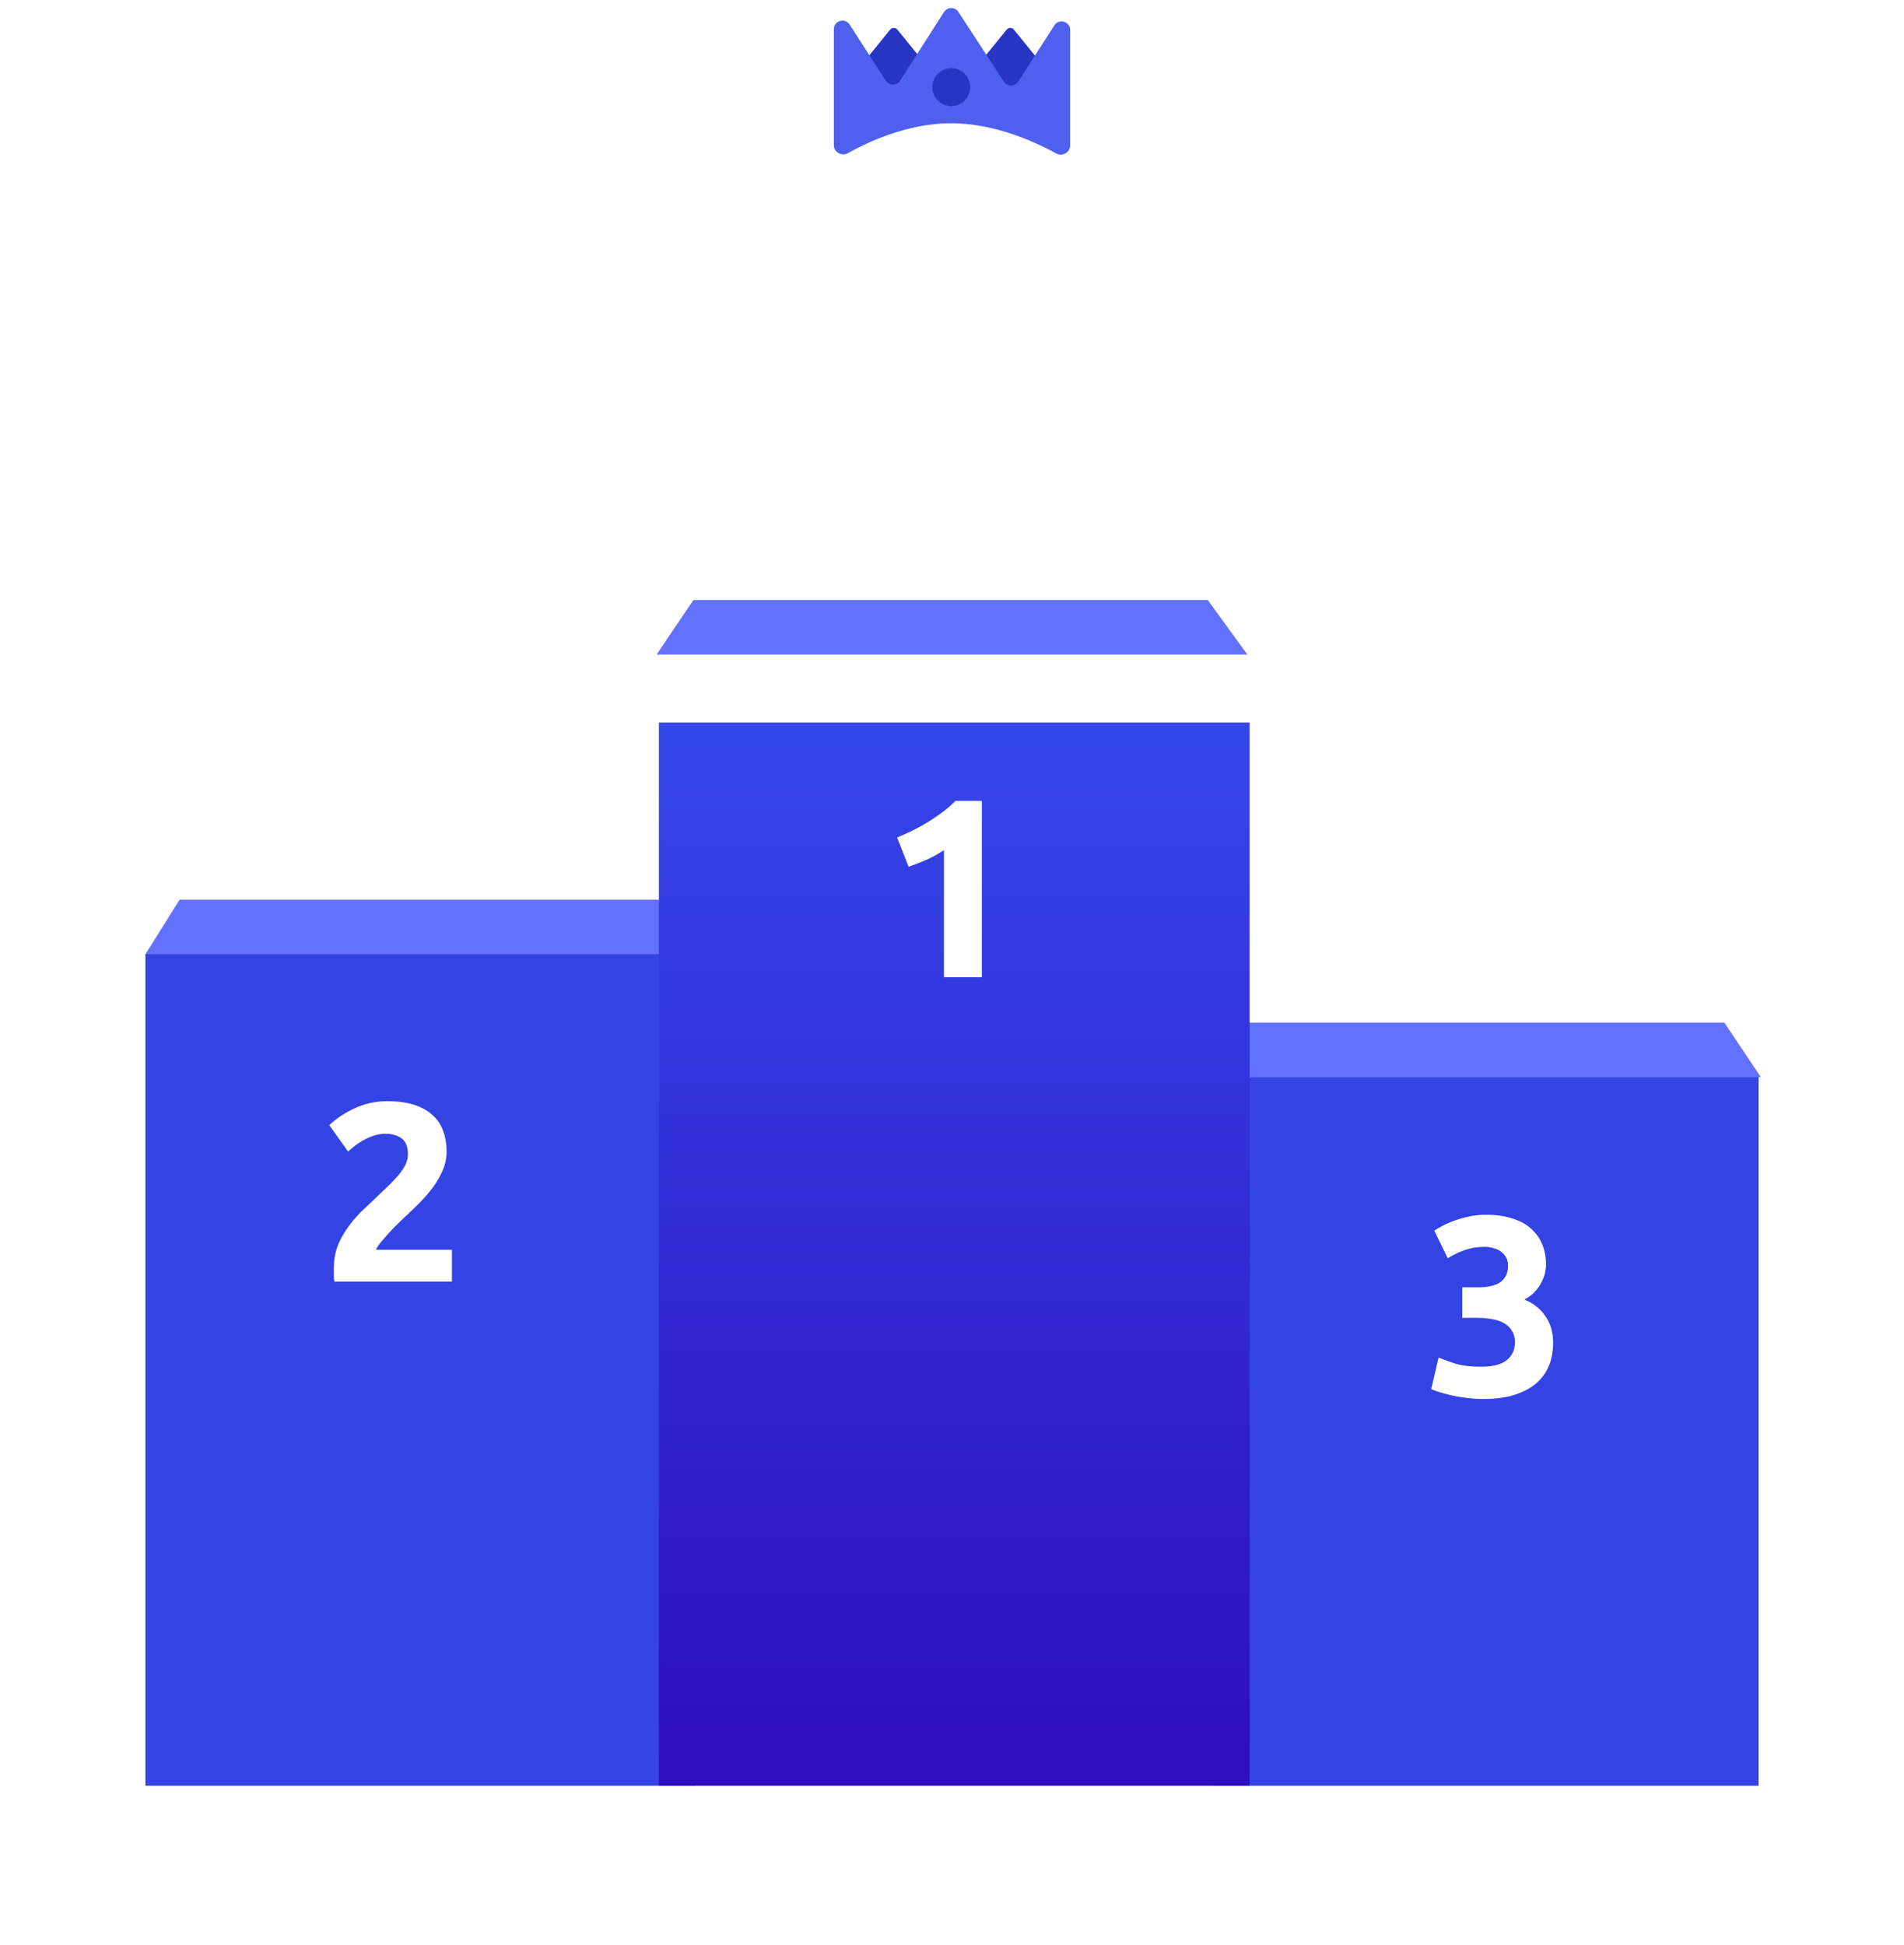 <svg width="419" height="428" viewBox="0 0 419 428" fill="none" xmlns="http://www.w3.org/2000/svg"><g filter="url(#filter0_d_26137_145037)"><path d="M32 195h121v183H32V195Z" fill="#3443E4"/><path d="M98.276 238.438c0 1.419-.28 2.782-.84 4.088a19.593 19.593 0 0 1-2.184 3.808 32.423 32.423 0 0 1-3.024 3.472 128.743 128.743 0 0 1-3.304 3.192c-.56.523-1.176 1.12-1.848 1.792a46.002 46.002 0 0 0-1.848 1.96 57.047 57.047 0 0 0-1.624 1.904c-.448.56-.728 1.027-.84 1.4h16.688v7H73.58c-.075-.41-.112-.933-.112-1.568v-1.344c0-1.792.28-3.434.84-4.928a18.686 18.686 0 0 1 2.296-4.144 26.487 26.487 0 0 1 3.136-3.64c1.195-1.12 2.37-2.24 3.528-3.36.896-.858 1.736-1.661 2.52-2.408a35.698 35.698 0 0 0 2.072-2.24c.597-.746 1.064-1.474 1.4-2.184a5.415 5.415 0 0 0 .504-2.24c0-1.642-.467-2.8-1.4-3.472-.933-.672-2.09-1.008-3.472-1.008-1.008 0-1.96.168-2.856.504-.859.299-1.661.672-2.408 1.12-.71.411-1.325.84-1.848 1.288a13.94 13.94 0 0 0-1.176 1.008l-4.144-5.824c1.643-1.53 3.547-2.781 5.712-3.752 2.203-1.008 4.555-1.512 7.056-1.512 2.277 0 4.237.262 5.88.784 1.643.523 2.987 1.27 4.032 2.24a8.005 8.005 0 0 1 2.352 3.472c.523 1.344.784 2.875.784 4.592Z" fill="white"/><path d="M39.526 183 32 195h121l-8.105-12H39.526Z" fill="#6371FF"/></g><g filter="url(#filter1_d_26137_145037)"><path d="M267 222h120v156H267V222Z" fill="#3443E4"/><path d="M326.268 292.894c-1.008 0-2.072-.074-3.192-.224a29.493 29.493 0 0 1-3.248-.504 34.935 34.935 0 0 1-2.856-.728c-.859-.261-1.531-.504-2.016-.728l1.624-6.944c.971.411 2.203.859 3.696 1.344 1.531.448 3.416.672 5.656.672 2.576 0 4.461-.485 5.656-1.456 1.195-.97 1.792-2.277 1.792-3.92 0-1.008-.224-1.848-.672-2.52a4.428 4.428 0 0 0-1.736-1.68c-.747-.448-1.643-.746-2.688-.896a17.903 17.903 0 0 0-3.248-.28h-3.248v-6.72h3.696c.821 0 1.605-.074 2.352-.224.784-.149 1.475-.392 2.072-.728a4.017 4.017 0 0 0 1.4-1.456c.373-.634.56-1.418.56-2.352 0-.709-.149-1.325-.448-1.848a3.908 3.908 0 0 0-1.176-1.288c-.448-.336-.989-.578-1.624-.728a6.178 6.178 0 0 0-1.848-.28c-1.605 0-3.099.243-4.48.728a18.897 18.897 0 0 0-3.696 1.792l-2.968-6.104a31.837 31.837 0 0 1 2.072-1.176c.821-.41 1.717-.784 2.688-1.12a24.721 24.721 0 0 1 3.08-.84 17.958 17.958 0 0 1 3.528-.336c2.277 0 4.237.28 5.88.84 1.68.523 3.061 1.288 4.144 2.296a8.972 8.972 0 0 1 2.408 3.472c.523 1.307.784 2.744.784 4.312 0 1.531-.429 3.024-1.288 4.48a8.547 8.547 0 0 1-3.472 3.248c2.016.822 3.565 2.054 4.648 3.696 1.12 1.606 1.68 3.547 1.68 5.824 0 1.792-.299 3.454-.896 4.984-.597 1.494-1.531 2.8-2.8 3.92-1.269 1.083-2.893 1.942-4.872 2.576-1.941.598-4.256.896-6.944.896Z" fill="white"/><path d="m274.964 210.054-7.464 12h120l-8.038-12H274.964Z" fill="#6371FF"/></g><g filter="url(#filter2_d_26137_145037)"><path d="M145 144h130v234H145V144Z" fill="url(#paint0_linear_26137_145037)"/></g><path d="M197.42 184.31a63.033 63.033 0 0 0 3.36-1.512 51.348 51.348 0 0 0 3.472-1.904 52.713 52.713 0 0 0 3.192-2.184 22.725 22.725 0 0 0 2.8-2.464h5.824v38.808h-8.344V187.11a27.222 27.222 0 0 1-3.752 2.072 55.214 55.214 0 0 1-4.032 1.568l-2.52-6.44Z" fill="white"/><path d="m152.586 132.054-8.086 12h130l-8.708-12H152.586Z" fill="#6371FF"/><path d="M195.86 6.562c.456-.562 1.196-.562 1.653 0l5.872 7.228c.457.561.457 1.472 0 2.034l-5.872 7.228c-.457.562-1.197.562-1.653 0l-5.873-7.228c-.457-.562-.457-1.473 0-2.034l5.873-7.228ZM221.498 6.562c.457-.562 1.197-.562 1.654 0l5.872 7.228c.457.561.457 1.472 0 2.034l-5.872 7.228c-.457.562-1.197.562-1.653 0l-5.873-7.228c-.457-.562-.457-1.473 0-2.034l5.872-7.228Z" fill="#2735C2"/><path d="M235.5 6.615v25.418c0 1.518-1.731 2.475-3.061 1.742-4.523-2.493-13.5-6.645-23.12-6.645-9.538 0-18.271 4.083-22.723 6.582-1.335.749-3.096-.21-3.096-1.74V6.434c0-1.886 2.46-2.608 3.479-1.021l7.927 12.33a1.89 1.89 0 0 0 3.182-.003l9.654-15.094a1.89 1.89 0 0 1 3.176-.014l9.988 15.325a1.89 1.89 0 0 0 3.173-.01l7.942-12.354c1.019-1.586 3.479-.864 3.479 1.022Z" fill="#5060EE"/><circle cx="209.339" cy="19.178" r="4.169" fill="#2735C2"/><defs><filter id="filter0_d_26137_145037" x="-3" y="163" width="191" height="265" filterUnits="userSpaceOnUse" color-interpolation-filters="sRGB"><feFlood flood-opacity="0" result="BackgroundImageFix"/><feColorMatrix in="SourceAlpha" type="matrix" values="0 0 0 0 0 0 0 0 0 0 0 0 0 0 0 0 0 0 127 0" result="hardAlpha"/><feOffset dy="15"/><feGaussianBlur stdDeviation="17.5"/><feColorMatrix type="matrix" values="0 0 0 0 0.129 0 0 0 0 0.133 0 0 0 0 0.145 0 0 0 0.08 0"/><feBlend mode="normal" in2="BackgroundImageFix" result="effect1_dropShadow_26137_145037"/><feBlend mode="normal" in="SourceGraphic" in2="effect1_dropShadow_26137_145037" result="shape"/></filter><filter id="filter1_d_26137_145037" x="232" y="190.054" width="190.5" height="237.946" filterUnits="userSpaceOnUse" color-interpolation-filters="sRGB"><feFlood flood-opacity="0" result="BackgroundImageFix"/><feColorMatrix in="SourceAlpha" type="matrix" values="0 0 0 0 0 0 0 0 0 0 0 0 0 0 0 0 0 0 127 0" result="hardAlpha"/><feOffset dy="15"/><feGaussianBlur stdDeviation="17.5"/><feColorMatrix type="matrix" values="0 0 0 0 0.129 0 0 0 0 0.133 0 0 0 0 0.145 0 0 0 0.08 0"/><feBlend mode="normal" in2="BackgroundImageFix" result="effect1_dropShadow_26137_145037"/><feBlend mode="normal" in="SourceGraphic" in2="effect1_dropShadow_26137_145037" result="shape"/></filter><filter id="filter2_d_26137_145037" x="110" y="124" width="200" height="304" filterUnits="userSpaceOnUse" color-interpolation-filters="sRGB"><feFlood flood-opacity="0" result="BackgroundImageFix"/><feColorMatrix in="SourceAlpha" type="matrix" values="0 0 0 0 0 0 0 0 0 0 0 0 0 0 0 0 0 0 127 0" result="hardAlpha"/><feOffset dy="15"/><feGaussianBlur stdDeviation="17.5"/><feColorMatrix type="matrix" values="0 0 0 0 0.129 0 0 0 0 0.133 0 0 0 0 0.145 0 0 0 0.08 0"/><feBlend mode="normal" in2="BackgroundImageFix" result="effect1_dropShadow_26137_145037"/><feBlend mode="normal" in="SourceGraphic" in2="effect1_dropShadow_26137_145037" result="shape"/></filter><linearGradient id="paint0_linear_26137_145037" x1="210" y1="144" x2="210" y2="378" gradientUnits="userSpaceOnUse"><stop stop-color="#3547E9"/><stop offset="1" stop-color="#2E0DBE"/></linearGradient></defs></svg>